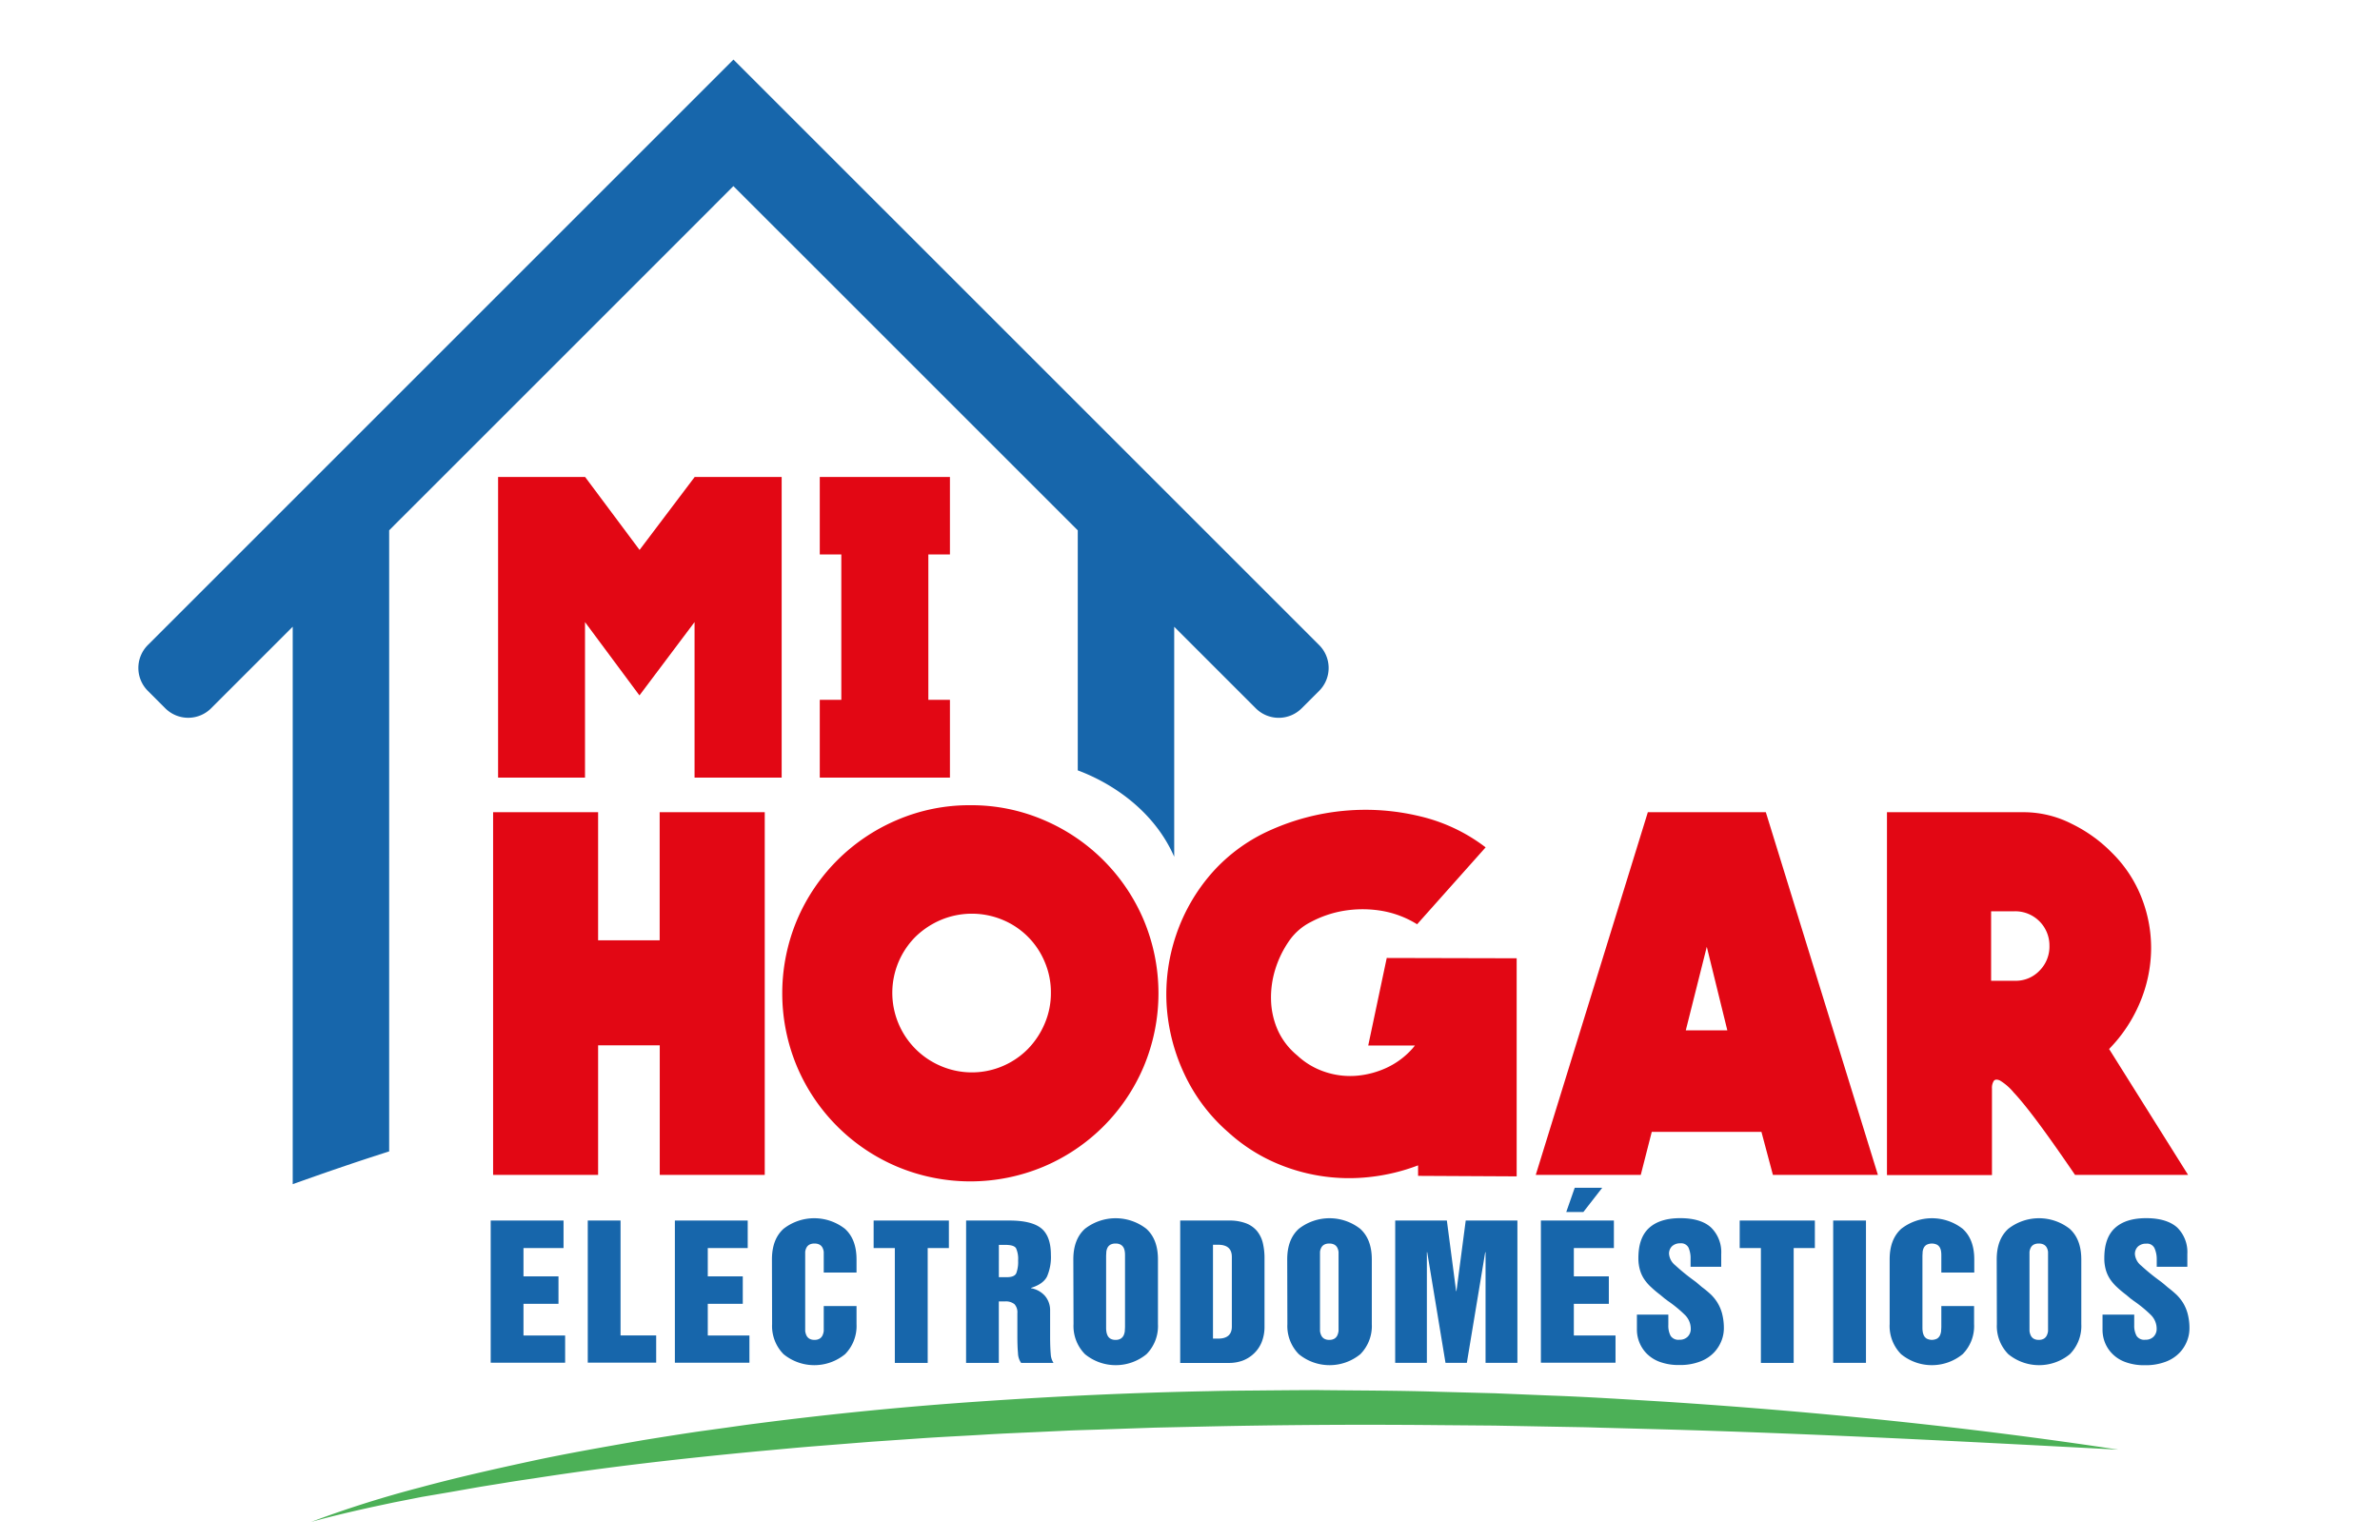 <svg id="Capa_1" data-name="Capa 1" xmlns="http://www.w3.org/2000/svg" viewBox="0 0 612 396"><defs><style>.cls-1{fill:#4cb057;}.cls-2{fill:#e20714;}.cls-3{fill:#1766ab;}</style></defs><path class="cls-1" d="M80,391.43a282.69,282.69,0,0,1,27.92-8.83c9.44-2.56,19-4.71,28.53-6.77s19.19-3.72,28.82-5.41c4.83-.78,9.65-1.55,14.49-2.26l7.26-1c2.42-.34,4.84-.7,7.27-1q29.08-3.78,58.36-5.75c19.5-1.33,39-2.24,58.57-2.61,4.88-.14,9.77-.13,14.65-.19l7.33-.06c2.44,0,4.88-.05,7.32,0,9.77.1,19.54.1,29.3.41l14.65.39,14.63.6c9.76.35,19.5,1,29.24,1.58,39,2.54,77.82,6.49,116.39,12.32-38.95-2.06-77.83-4.11-116.72-5.21l-14.58-.39c-2.44-.05-4.86-.16-7.29-.19l-7.29-.13-14.58-.27-14.58-.12q-29.16-.28-58.29.33l-14.56.32-14.56.5c-2.43.08-4.86.14-7.28.24l-7.28.34c-4.85.23-9.7.41-14.54.71s-9.7.52-14.55.83l-14.53,1-14.51,1.15c-4.84.38-9.67.86-14.51,1.29-19.33,1.83-38.64,4-57.85,7-2.4.35-4.81.7-7.2,1.1s-4.8.76-7.2,1.17l-7.18,1.26L108.5,385l-7.16,1.41c-2.37.51-4.76,1-7.13,1.53C89.45,389,84.72,390.13,80,391.43Z"/><path class="cls-2" d="M196.65,208.9v93.28h-27V268.86H153.8v33.32h-27V208.9h27v32.94h15.83V208.9Z"/><path class="cls-2" d="M249.52,207.1a47.17,47.17,0,0,1,18.85,3.8,48.49,48.49,0,0,1,25.73,25.73,48.75,48.75,0,0,1,0,37.69,48.4,48.4,0,0,1-25.73,25.73,48.65,48.65,0,0,1-37.7,0,48.4,48.4,0,0,1-25.73-25.73,48.75,48.75,0,0,1,0-37.69,48.49,48.49,0,0,1,25.73-25.73A47.17,47.17,0,0,1,249.52,207.1Zm20.71,48.25a19.83,19.83,0,0,0-1.61-8,20,20,0,0,0-10.74-10.74,20.56,20.56,0,0,0-15.95,0,21.25,21.25,0,0,0-6.5,4.31,20.41,20.41,0,0,0-4.37,22.38,20.43,20.43,0,0,0,10.87,10.88,20.25,20.25,0,0,0,22.38-4.38,21,21,0,0,0,4.31-6.5A19.75,19.75,0,0,0,270.23,255.35Z"/><path class="cls-2" d="M390,246.47v56.09l-25.35-.13v-2.7a50.13,50.13,0,0,1-12.48,3A47.43,47.43,0,0,1,327,298.64a44.32,44.32,0,0,1-11.13-7.4,45.12,45.12,0,0,1-11.32-15A48.76,48.76,0,0,1,300,258.63a47.42,47.42,0,0,1,2.38-18,46.93,46.93,0,0,1,9.4-16.28,43.74,43.74,0,0,1,15.11-10.93,59.71,59.71,0,0,1,38.21-3.48,44.54,44.54,0,0,1,16.92,8L364.4,237.72a25.28,25.28,0,0,0-9.65-3.54,29.67,29.67,0,0,0-9.52.13,27.73,27.73,0,0,0-8.16,2.83,15,15,0,0,0-5.47,4.7,26.44,26.44,0,0,0-3.67,7.46,24.41,24.41,0,0,0-1.09,8,20.41,20.41,0,0,0,1.73,7.65,18,18,0,0,0,5,6.5,19.25,19.25,0,0,0,7.14,4.24,20.23,20.23,0,0,0,8,1,22.94,22.94,0,0,0,7.85-2.06,20.32,20.32,0,0,0,6.76-5.08l.51-.64h-12l4.76-22.52Z"/><path class="cls-2" d="M454.07,208.9l28.82,93.28h-27l-2.95-11.07H424.74l-2.83,11.07h-27l28.82-93.28Zm-9.9,56.1-5.28-21.49L433.49,265Z"/><path class="cls-2" d="M562.65,302.18H533.58q-5.79-8.49-9.59-13.58T517.82,281a14.16,14.16,0,0,0-3.54-3.09c-.77-.34-1.31-.3-1.61.13a3.37,3.37,0,0,0-.45,1.93v22.26h-27V208.9h35.37a27.2,27.2,0,0,1,12.16,3,37.48,37.48,0,0,1,10.36,7.47,33.14,33.14,0,0,1,7.65,11.7,35.29,35.29,0,0,1,2.38,13.38,36.41,36.41,0,0,1-2.89,13.45,38,38,0,0,1-7.91,11.9ZM527,243.25a8.79,8.79,0,0,0-8.88-8.87H512v17.88h6.18a8.44,8.44,0,0,0,6.3-2.64A8.76,8.76,0,0,0,527,243.25Z"/><path class="cls-2" d="M201,122.68V200H178.6V160l-14.17,18.86-14-18.86v40H128.08V122.68h22.38l14,18.76,14.17-18.76Z"/><path class="cls-2" d="M210.8,122.68h33.47v19.93h-5.55V180h5.55V200H210.8V180h5.54V142.61H210.8Z"/><path class="cls-3" d="M339.22,165.92,188.6,15.32,38,165.92a8.34,8.34,0,0,0,0,11.75l4.52,4.52a8.34,8.34,0,0,0,11.75,0l21-21V304.57c7.22-2.59,16.15-5.69,24.8-8.43V136.4l1.32-1.33c5.89-5.87,80.47-80.45,84-84l3.2-3.2,3.19,3.19c1.75,1.74,28.23,28.21,51.58,51.57l32.45,32.44,1.33,1.33v61.74c9,3.34,19.69,10.51,24.8,22.22V161.2l21,21a8.34,8.34,0,0,0,11.75,0l4.53-4.52A8.33,8.33,0,0,0,339.22,165.92Z"/><path class="cls-3" d="M126.18,313.92h18.73V321h-10.3v7.28h9v7.06h-9v8.15h10.71v7H126.18Z"/><path class="cls-3" d="M151.14,313.92h8.43v29.55h9.16v7H151.14Z"/><path class="cls-3" d="M173.54,313.92h18.73V321H182v7.28h9v7.06h-9v8.15h10.71v7H173.54Z"/><path class="cls-3" d="M198.5,323.91q0-5.18,3-7.88a12.83,12.83,0,0,1,15.75,0q3,2.7,3,7.88v3.39h-8.43v-4.12c0-.46,0-.86,0-1.19a3.19,3.19,0,0,0-.28-1,1.88,1.88,0,0,0-.73-.83,2.57,2.57,0,0,0-1.37-.32,2.61,2.61,0,0,0-1.38.32,1.94,1.94,0,0,0-.73.83,3.19,3.19,0,0,0-.28,1c0,.33,0,.73,0,1.19v18.09c0,.37,0,.72,0,1.05a3.71,3.71,0,0,0,.28,1.06,2,2,0,0,0,.73.89,2.43,2.43,0,0,0,1.38.34,2.4,2.4,0,0,0,1.37-.34,2,2,0,0,0,.73-.89,3.71,3.71,0,0,0,.28-1.06c0-.33,0-.68,0-1.05v-5.36h8.43v4.63a10.31,10.31,0,0,1-2.93,7.74,12.48,12.48,0,0,1-15.85,0,10.31,10.31,0,0,1-2.93-7.74Z"/><path class="cls-3" d="M224.65,313.92H244V321h-5.45v29.54H230.1V321h-5.45Z"/><path class="cls-3" d="M248.43,313.92h11.13c3.81,0,6.55.67,8.19,2s2.48,3.61,2.48,6.84a12.56,12.56,0,0,1-1,5.57q-1,1.95-4.1,2.91v.09a6.16,6.16,0,0,1,3.6,2,5.72,5.72,0,0,1,1.3,3.83v6.46c0,2,.06,3.55.16,4.62a4.54,4.54,0,0,0,.71,2.29h-8.33a4.59,4.59,0,0,1-.8-2.52c-.11-1.16-.16-2.62-.16-4.39v-5.87a3.09,3.09,0,0,0-.74-2.31,3.5,3.5,0,0,0-2.47-.71h-1.56v15.8h-8.42Zm8.42,14.57h2.06c1.29,0,2.09-.34,2.41-1a8.28,8.28,0,0,0,.48-3.28,6.65,6.65,0,0,0-.53-3.16c-.35-.58-1.27-.87-2.77-.87h-1.65Z"/><path class="cls-3" d="M276,323.91q0-5.18,3-7.88a12.85,12.85,0,0,1,15.76,0q3,2.7,3,7.88v16.63a10.27,10.27,0,0,1-2.93,7.74,12.48,12.48,0,0,1-15.85,0,10.31,10.31,0,0,1-2.93-7.74Zm8.43,17.36c0,.37,0,.72.05,1.05a3.68,3.68,0,0,0,.27,1.06,2,2,0,0,0,.73.89,2.43,2.43,0,0,0,1.38.34,2.37,2.37,0,0,0,1.37-.34,2.06,2.06,0,0,0,.74-.89,3.68,3.68,0,0,0,.27-1.06c0-.33.05-.68.05-1.05V323.18c0-.46,0-.86-.05-1.19a3.16,3.16,0,0,0-.27-1,2,2,0,0,0-.74-.83,2.55,2.55,0,0,0-1.37-.32,2.61,2.61,0,0,0-1.38.32,1.94,1.94,0,0,0-.73.83,3.16,3.16,0,0,0-.27,1c0,.33-.05.73-.05,1.19Z"/><path class="cls-3" d="M303.48,313.92H316a12,12,0,0,1,4.4.71,6.9,6.9,0,0,1,2.84,2,7.79,7.79,0,0,1,1.49,3.07,16.77,16.77,0,0,1,.43,4v17.4a10.49,10.49,0,0,1-.78,4.22,8.24,8.24,0,0,1-2.08,2.93A8.53,8.53,0,0,1,319.4,350a10.39,10.39,0,0,1-3.37.55H303.48Zm8.43,30.37h1.33q3.52,0,3.52-3.11V323.27q0-3.12-3.52-3.12h-1.33Z"/><path class="cls-3" d="M331,323.91q0-5.18,3-7.88a12.83,12.83,0,0,1,15.75,0q3,2.7,3,7.88v16.63a10.31,10.31,0,0,1-2.93,7.74,12.48,12.48,0,0,1-15.85,0,10.31,10.31,0,0,1-2.93-7.74Zm8.43,17.36c0,.37,0,.72,0,1.05a3.41,3.41,0,0,0,.28,1.06,2,2,0,0,0,.73.89,2.4,2.4,0,0,0,1.37.34,2.43,2.43,0,0,0,1.38-.34,2,2,0,0,0,.73-.89,4.07,4.07,0,0,0,.28-1.06c0-.33,0-.68,0-1.05V323.18c0-.46,0-.86,0-1.19a3.47,3.47,0,0,0-.28-1,1.94,1.94,0,0,0-.73-.83,2.61,2.61,0,0,0-1.38-.32,2.57,2.57,0,0,0-1.37.32,1.88,1.88,0,0,0-.73.83,2.94,2.94,0,0,0-.28,1c0,.33,0,.73,0,1.19Z"/><path class="cls-3" d="M358.77,313.92h13.28l2.38,18.14h.09l2.38-18.14h13.29v36.6H382V322.08h-.09l-4.72,28.44h-5.49L367,322.08h-.09v28.44h-8.15Z"/><path class="cls-3" d="M396.23,313.92H415V321h-10.3v7.28h9v7.06h-9v8.15h10.72v7H396.23Zm8.7-8.42H412l-4.85,6.23h-4.4Z"/><path class="cls-3" d="M429,338.11v2.7a5.48,5.48,0,0,0,.59,2.77,2.37,2.37,0,0,0,2.25,1,2.84,2.84,0,0,0,2.15-.8,2.79,2.79,0,0,0,.78-2,5,5,0,0,0-1.47-3.55,32.28,32.28,0,0,0-4.49-3.68c-.15-.13-.39-.31-.73-.55l-1.1-.92c-1-.76-1.77-1.42-2.38-2a11.22,11.22,0,0,1-1.67-1.88,8.34,8.34,0,0,1-1.19-2.45,10.67,10.67,0,0,1-.44-3.18q0-5.26,2.77-7.76c1.85-1.67,4.51-2.5,8-2.5s6.22.81,7.94,2.43a8.83,8.83,0,0,1,2.59,6.78v3.29h-7.88v-2a6.84,6.84,0,0,0-.52-2.9,2.13,2.13,0,0,0-2.13-1.13,3,3,0,0,0-2.11.74,2.63,2.63,0,0,0-.78,2,4.23,4.23,0,0,0,1.6,2.91,53.73,53.73,0,0,0,4.81,3.92l.6.45,1.46,1.24A25.49,25.49,0,0,1,440,333a10.88,10.88,0,0,1,1.6,2,10.44,10.44,0,0,1,1.22,2.84,14.88,14.88,0,0,1,.46,3.89,8.75,8.75,0,0,1-.6,3.07,9.39,9.39,0,0,1-1.92,3.05,9.55,9.55,0,0,1-3.58,2.33,14.33,14.33,0,0,1-5.35.9,14,14,0,0,1-5.09-.83,9.1,9.1,0,0,1-3.39-2.2,8.8,8.8,0,0,1-2.43-6v-3.94Z"/><path class="cls-3" d="M447.35,313.92h19.33V321h-5.45v29.54H452.8V321h-5.45Z"/><path class="cls-3" d="M471.39,313.92h8.43v36.6h-8.43Z"/><path class="cls-3" d="M485.91,323.91c0-3.45,1-6.08,3-7.88a12.85,12.85,0,0,1,15.76,0q3,2.7,3,7.88v3.39H499.2v-4.12c0-.46,0-.86-.05-1.19a3.16,3.16,0,0,0-.27-1,2,2,0,0,0-.74-.83,3.09,3.09,0,0,0-2.74,0,1.9,1.9,0,0,0-.74.83,3.16,3.16,0,0,0-.27,1c0,.33-.05.73-.05,1.19v18.09c0,.37,0,.72.05,1.05a3.68,3.68,0,0,0,.27,1.06,2,2,0,0,0,.74.89,2.93,2.93,0,0,0,2.74,0,2.06,2.06,0,0,0,.74-.89,3.68,3.68,0,0,0,.27-1.06c0-.33.05-.68.05-1.05v-5.36h8.42v4.63a10.27,10.27,0,0,1-2.93,7.74,12.48,12.48,0,0,1-15.85,0,10.31,10.31,0,0,1-2.93-7.74Z"/><path class="cls-3" d="M513.44,323.91q0-5.18,3-7.88a12.83,12.83,0,0,1,15.75,0q3,2.7,3,7.88v16.63a10.31,10.31,0,0,1-2.93,7.74,12.48,12.48,0,0,1-15.85,0,10.31,10.31,0,0,1-2.93-7.74Zm8.43,17.36c0,.37,0,.72,0,1.05a3.71,3.71,0,0,0,.28,1.06,2,2,0,0,0,.73.89,2.43,2.43,0,0,0,1.38.34,2.4,2.4,0,0,0,1.37-.34,2,2,0,0,0,.73-.89,3.41,3.41,0,0,0,.28-1.06c0-.33,0-.68,0-1.05V323.18c0-.46,0-.86,0-1.19a2.94,2.94,0,0,0-.28-1,1.88,1.88,0,0,0-.73-.83,2.57,2.57,0,0,0-1.37-.32,2.61,2.61,0,0,0-1.38.32,1.94,1.94,0,0,0-.73.83,3.19,3.19,0,0,0-.28,1c0,.33,0,.73,0,1.19Z"/><path class="cls-3" d="M548.8,338.11v2.7a5.47,5.47,0,0,0,.6,2.77,2.35,2.35,0,0,0,2.24,1,2.83,2.83,0,0,0,2.15-.8,2.79,2.79,0,0,0,.78-2,5,5,0,0,0-1.46-3.55,32.9,32.9,0,0,0-4.49-3.68c-.16-.13-.4-.31-.74-.55l-1.09-.92c-1-.76-1.78-1.42-2.39-2a11.67,11.67,0,0,1-1.67-1.88,8.59,8.59,0,0,1-1.19-2.45,10.69,10.69,0,0,1-.43-3.18q0-5.26,2.77-7.76c1.84-1.67,4.51-2.5,8-2.5s6.22.81,8,2.43a8.86,8.86,0,0,1,2.58,6.78v3.29h-7.87v-2A6.83,6.83,0,0,0,554,321a2.11,2.11,0,0,0-2.13-1.13,3,3,0,0,0-2.11.74,2.63,2.63,0,0,0-.78,2,4.25,4.25,0,0,0,1.61,2.91,53.73,53.73,0,0,0,4.81,3.92l.59.45c.34.28.83.69,1.47,1.24a28.75,28.75,0,0,1,2.27,1.92,11.77,11.77,0,0,1,1.6,2,10.43,10.43,0,0,1,1.21,2.84,14.46,14.46,0,0,1,.46,3.89,8.75,8.75,0,0,1-.6,3.07,9.07,9.07,0,0,1-1.92,3.05,9.51,9.51,0,0,1-3.57,2.33,14.39,14.39,0,0,1-5.36.9,13.89,13.89,0,0,1-5.08-.83,8.94,8.94,0,0,1-3.39-2.2,8.53,8.53,0,0,1-1.86-2.93,8.94,8.94,0,0,1-.57-3.11v-3.94Z"/></svg>